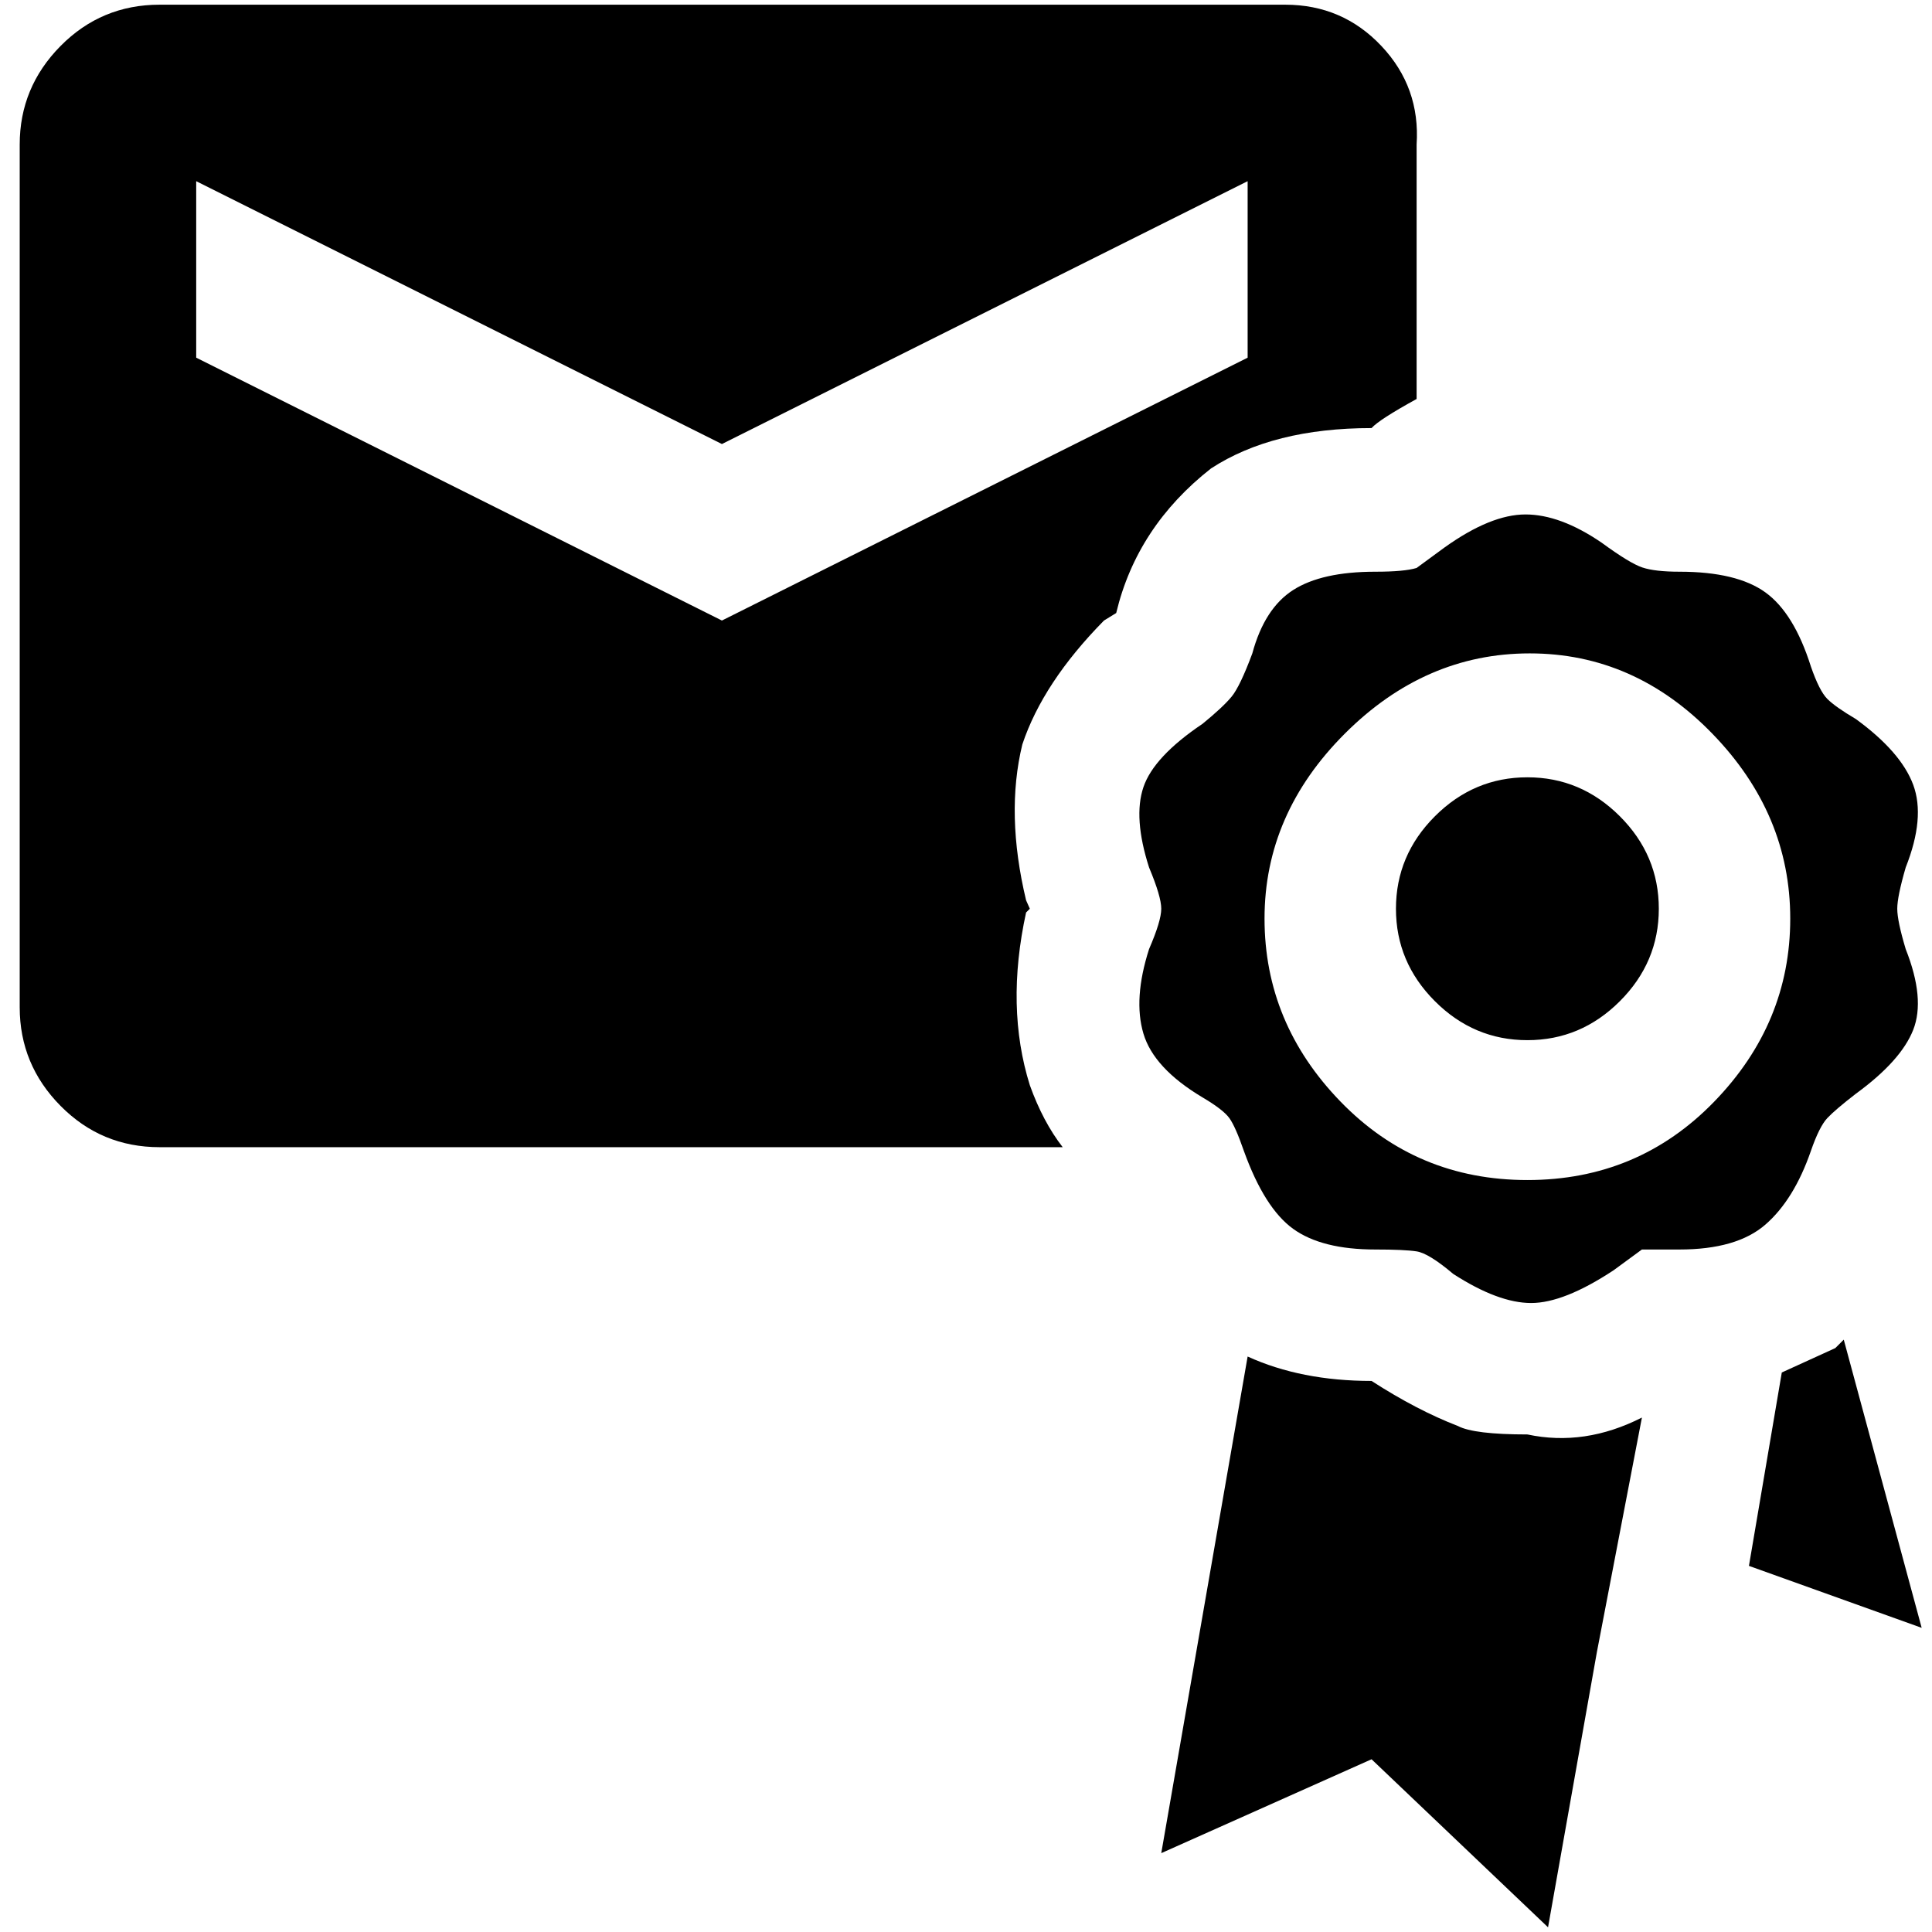 <?xml version="1.0" standalone="no"?>
<!DOCTYPE svg PUBLIC "-//W3C//DTD SVG 1.1//EN" "http://www.w3.org/Graphics/SVG/1.1/DTD/svg11.dtd" >
<svg xmlns="http://www.w3.org/2000/svg" xmlns:xlink="http://www.w3.org/1999/xlink" version="1.1" width="2048" height="2048" viewBox="-10 0 2058 2048">
   <path fill="currentColor"
d="M1087 1151q-26 -83 -4 -184l4 -4l-4 -9q-22 -92 -4 -166q22 -66 87 -132l13 -8q22 -92 101 -154q66 -43 171 -43q8 -9 48 -31v-271q4 -61 -37.5 -105t-102.5 -44h-1199q-62 0 -105.5 44t-43.5 105v919q0 61 43.5 105t105.5 44h962q-21 -27 -35 -66zM199 376v-188l560 280
l560 -280v188l-560 280zM2028 831q-13 -35 -61 -70q-22 -13 -30.5 -21.5t-17.5 -34.5q-18 -57 -48.5 -79t-91.5 -22q-26 0 -39.5 -4.5t-43.5 -26.5q-44 -30 -81 -30t-86 35l-30 22q-13 4 -44 4q-57 0 -87.5 19.5t-43.5 67.5q-13 35 -22 46t-31 29q-52 35 -63 67.5t6 85.5
q13 31 13 44t-13 43q-17 53 -6 90t63 68q22 13 28.5 22t15.5 35q22 61 52.5 83t87.5 22q31 0 44 2t39 24q48 31 83 31t88 -35l30 -22h40q61 0 91.5 -26.5t48.5 -78.5q9 -26 17.5 -35t30.5 -26q48 -35 61 -68t-8 -86q-9 -30 -9 -43t9 -44q21 -53 8 -88zM1617 1252
q-118 0 -199 -83.5t-81 -195t85.5 -197t197 -85.5t194.5 85.5t83 197t-81 195t-199 83.5zM1757 963q0 57 -41.5 98.5t-98.5 41.5t-98.5 -41.5t-41.5 -98.5t41.5 -98.5t98.5 -41.5t98.5 41.5t41.5 98.5zM1739 1505l-48 250l-52 293l-188 -179l-224 100l92 -529q57 26 132 26
q48 31 92 48q17 9 74 9q61 13 122 -18zM2037 1729l-184 -66l35 -206l57 -26l9 -9z" />
</svg>
